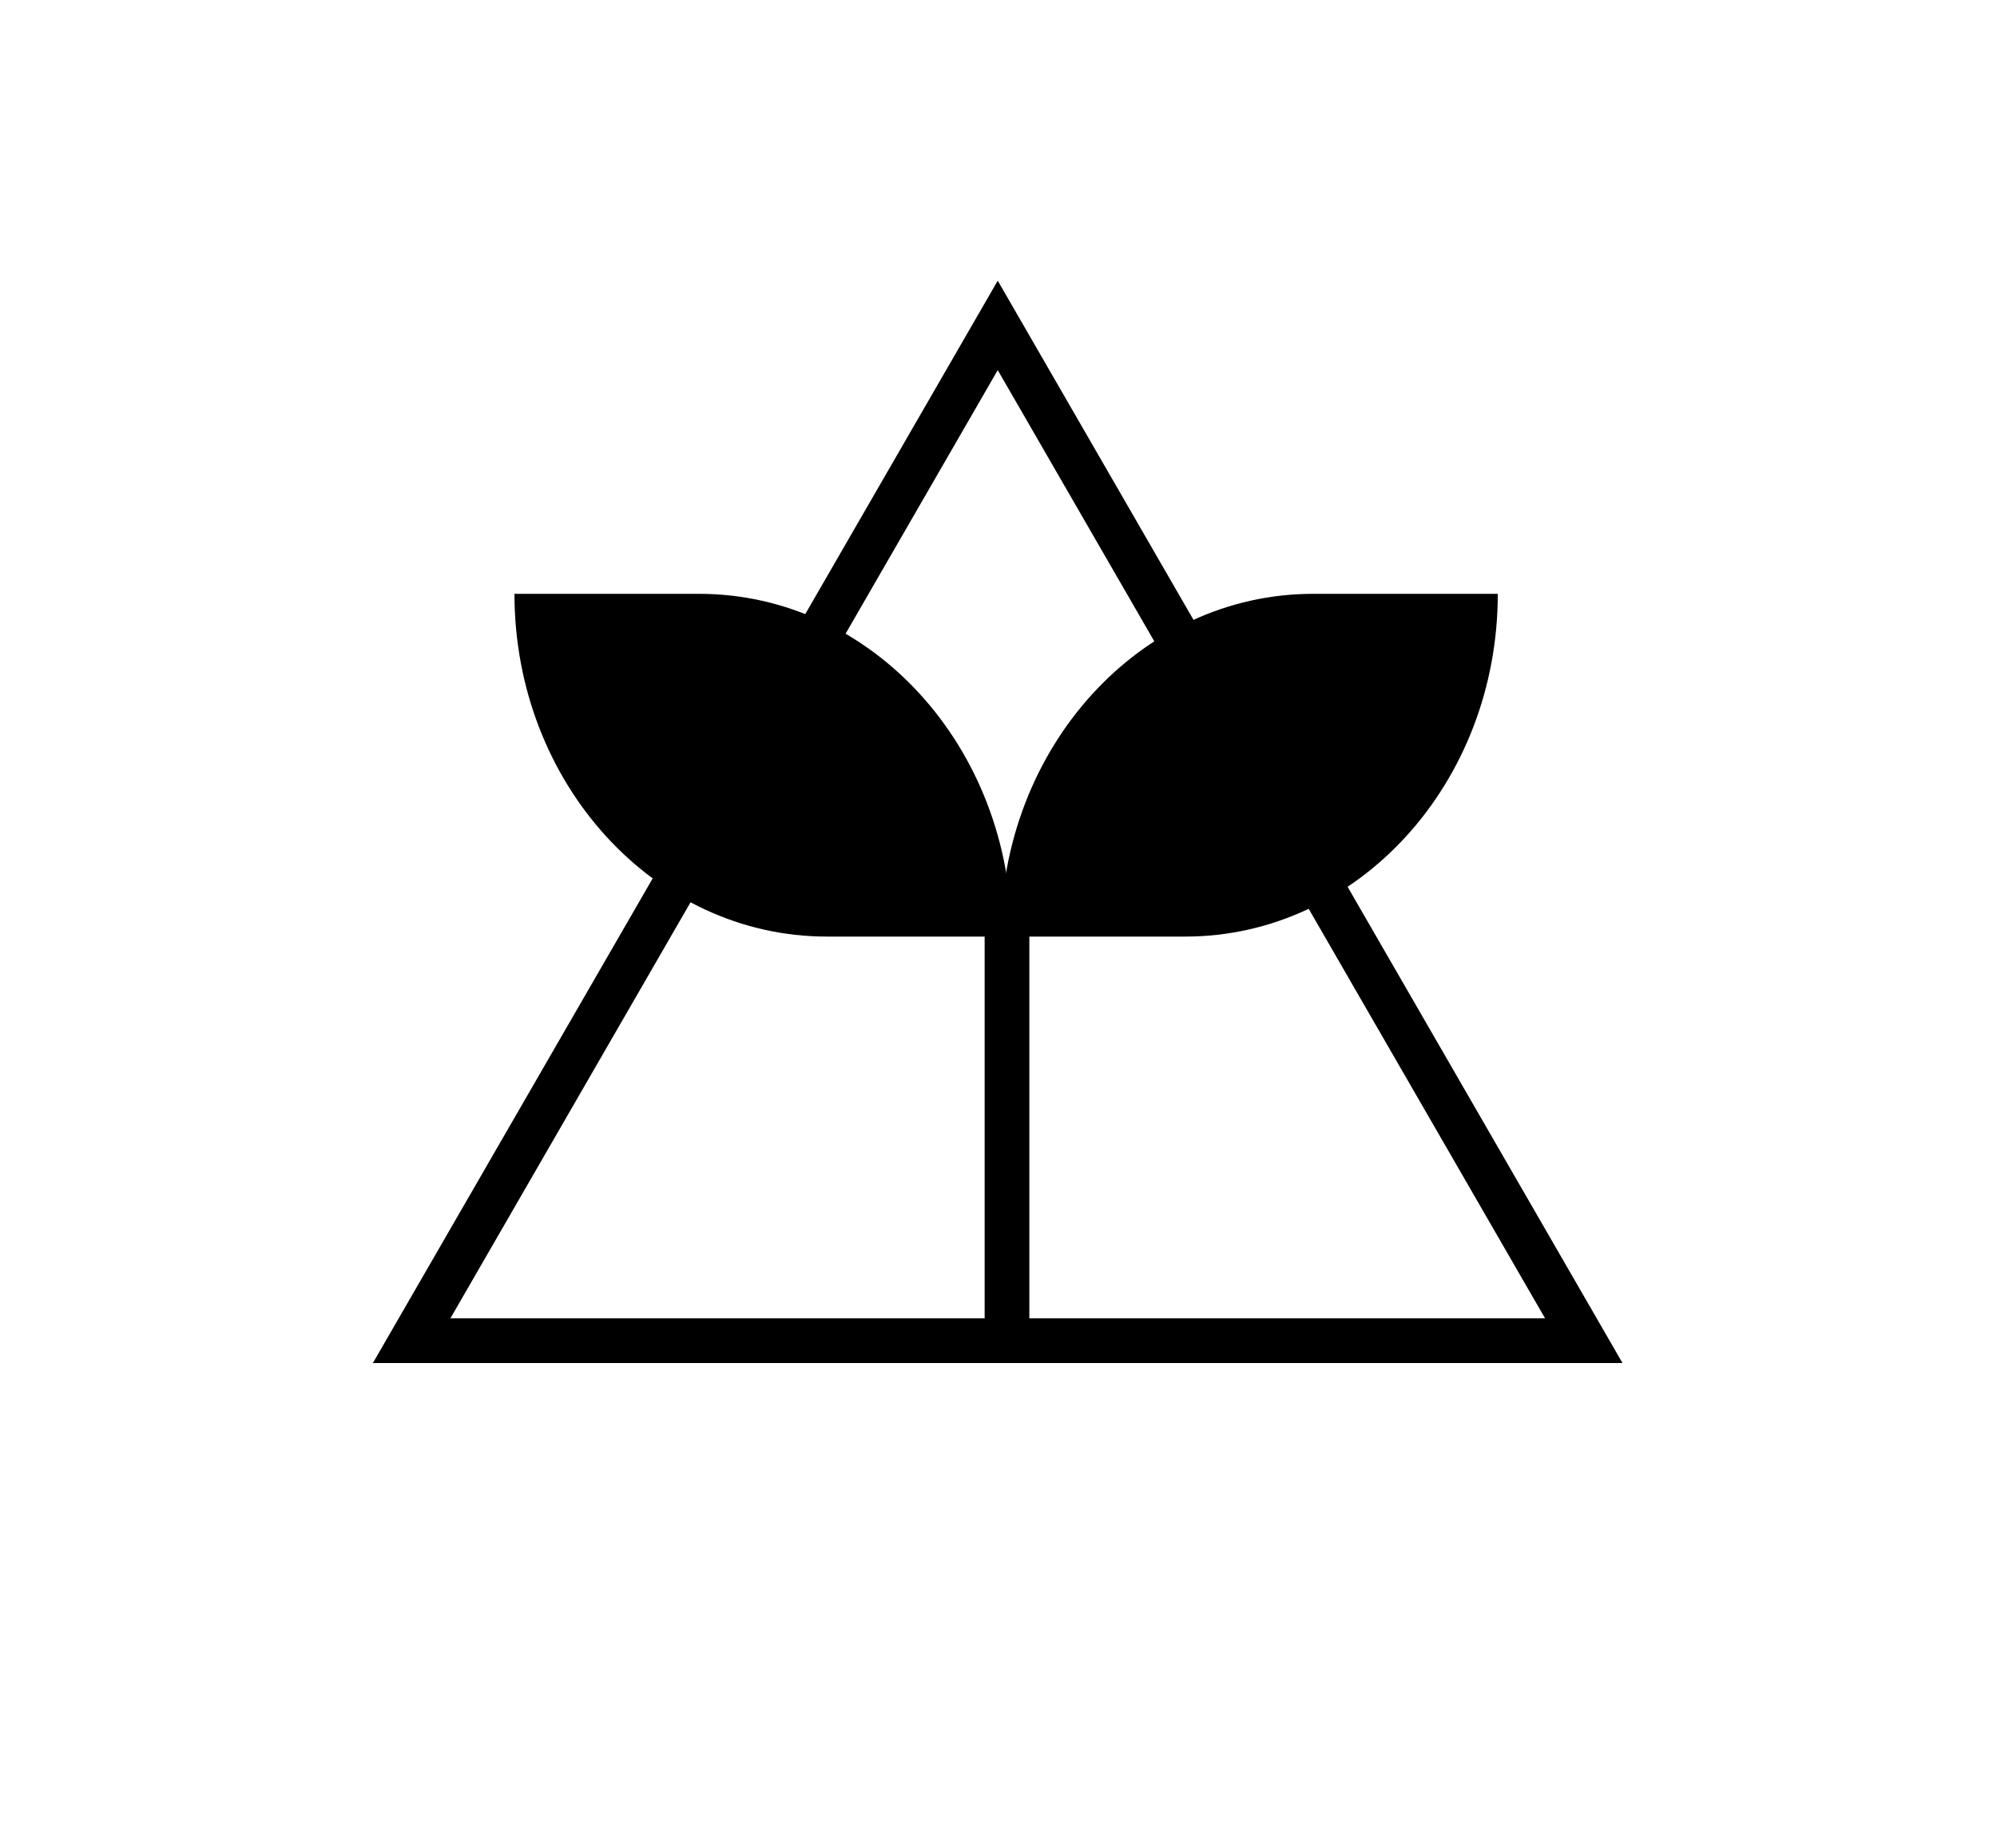 <?xml version="1.0" encoding="UTF-8"?><svg id="Layer_1" xmlns="http://www.w3.org/2000/svg" viewBox="0 0 286.78 265.38"><path d="m233,195.7H53.55L143.28,40.3l89.72,155.4Zm-168.32-6.42h157.2L143.28,53.14l-78.6,136.14Z"/><rect x="141.4" y="129.21" width="6.42" height="64.15"/><path d="m143.7,134.47c0-27.18,20.09-49.21,44.87-49.21h26.52c0,27.18-20.09,49.21-44.87,49.21h-26.52Z"/><path d="m145.27,134.47c0-27.18-20.09-49.21-44.87-49.21h-26.52c0,27.18,20.09,49.21,44.87,49.21h26.52Z"/></svg>